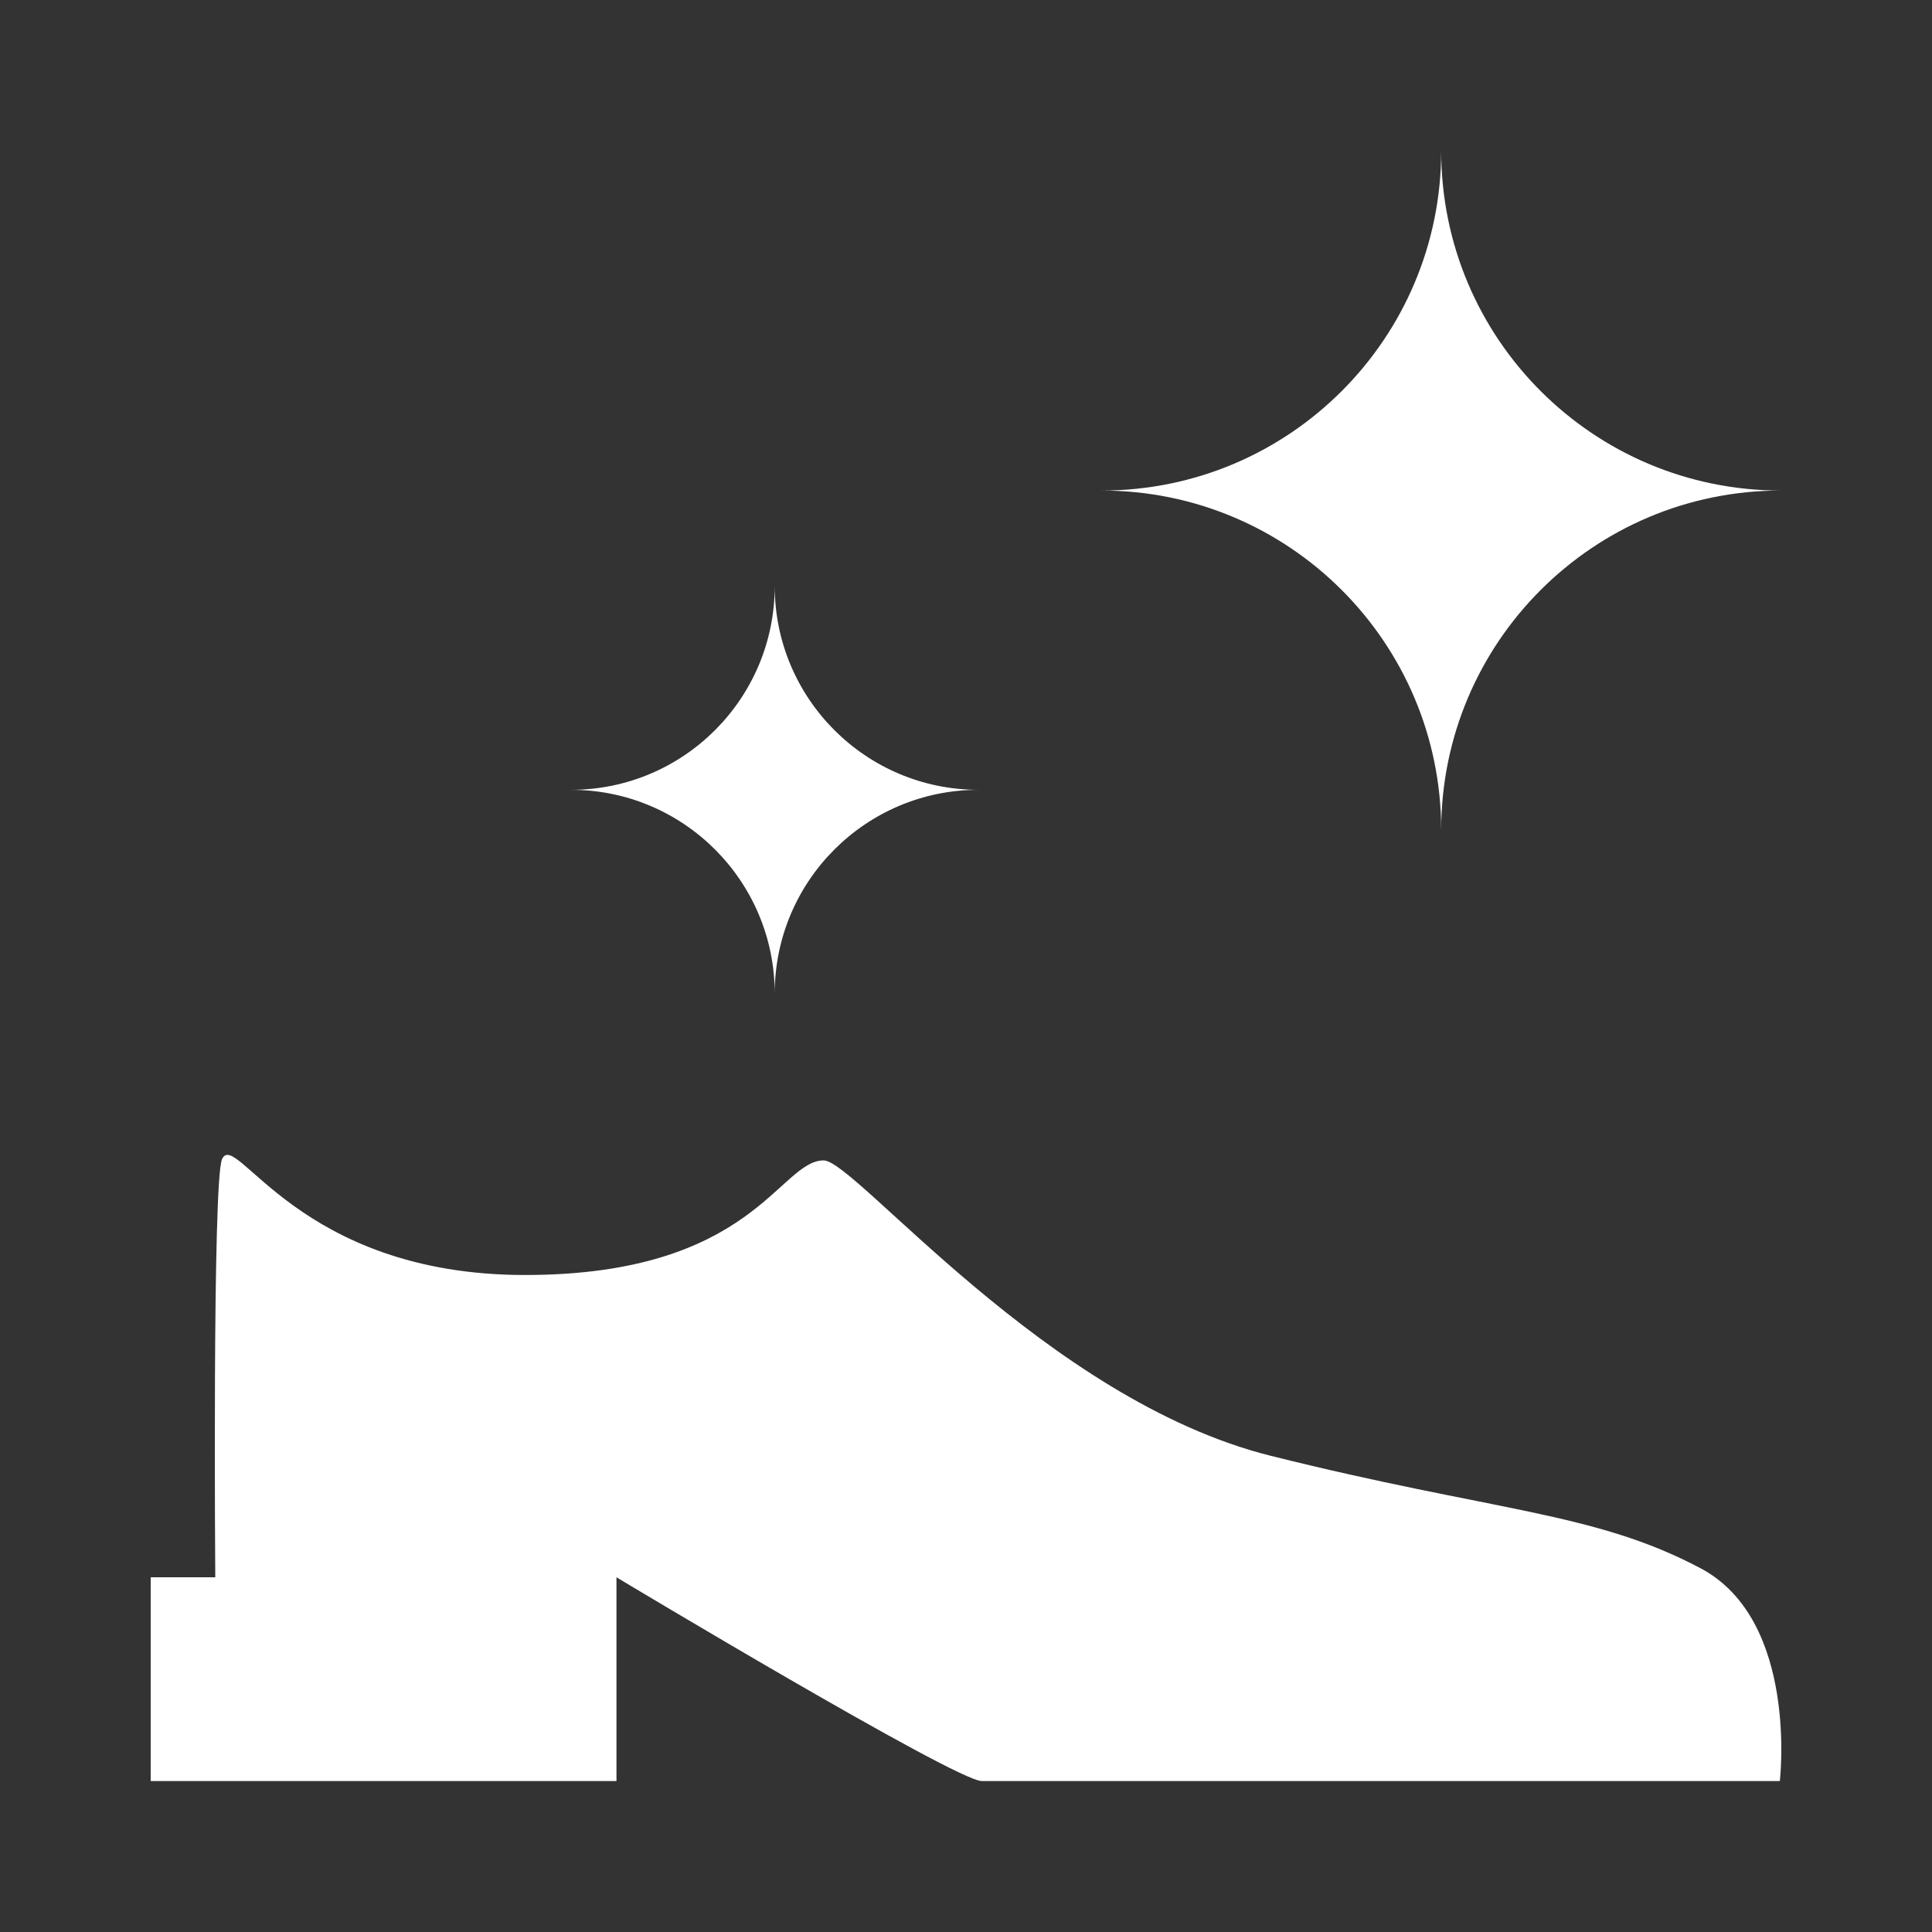 <svg xmlns="http://www.w3.org/2000/svg" fill="#fff" width="512" height="512" viewBox="0 0 512 512"><rect x="0" y="0" width="512" height="512" fill="#333333" stroke="none"/><path d="M471.673 472H260.192c-6.905 0-96.822-54-96.822-54v54H39.933v-54H57.05s-.806-105.158 1.8-110.826c3.731-8.112 19.896 30.714 80.29 30.714 60.543 0 67.293-30.367 79.149-30.367 8.395 0 58.964 63.404 118.459 78.278 59.495 14.874 85.624 14.794 113.944 29.82C476.719 429.43 471.673 472 471.673 472zm.26-342c-49.705 0-90-40.295-90-90 0 49.705-40.295 90-90 90 49.705 0 90 40.295 90 90 0-49.705 40.294-90 90-90zm-212.625 79.312c-29.823 0-54-24.177-54-54 0 29.823-24.177 54-54 54 29.823 0 54 24.177 54 54 0-29.823 24.176-54 54-54z"/></svg>